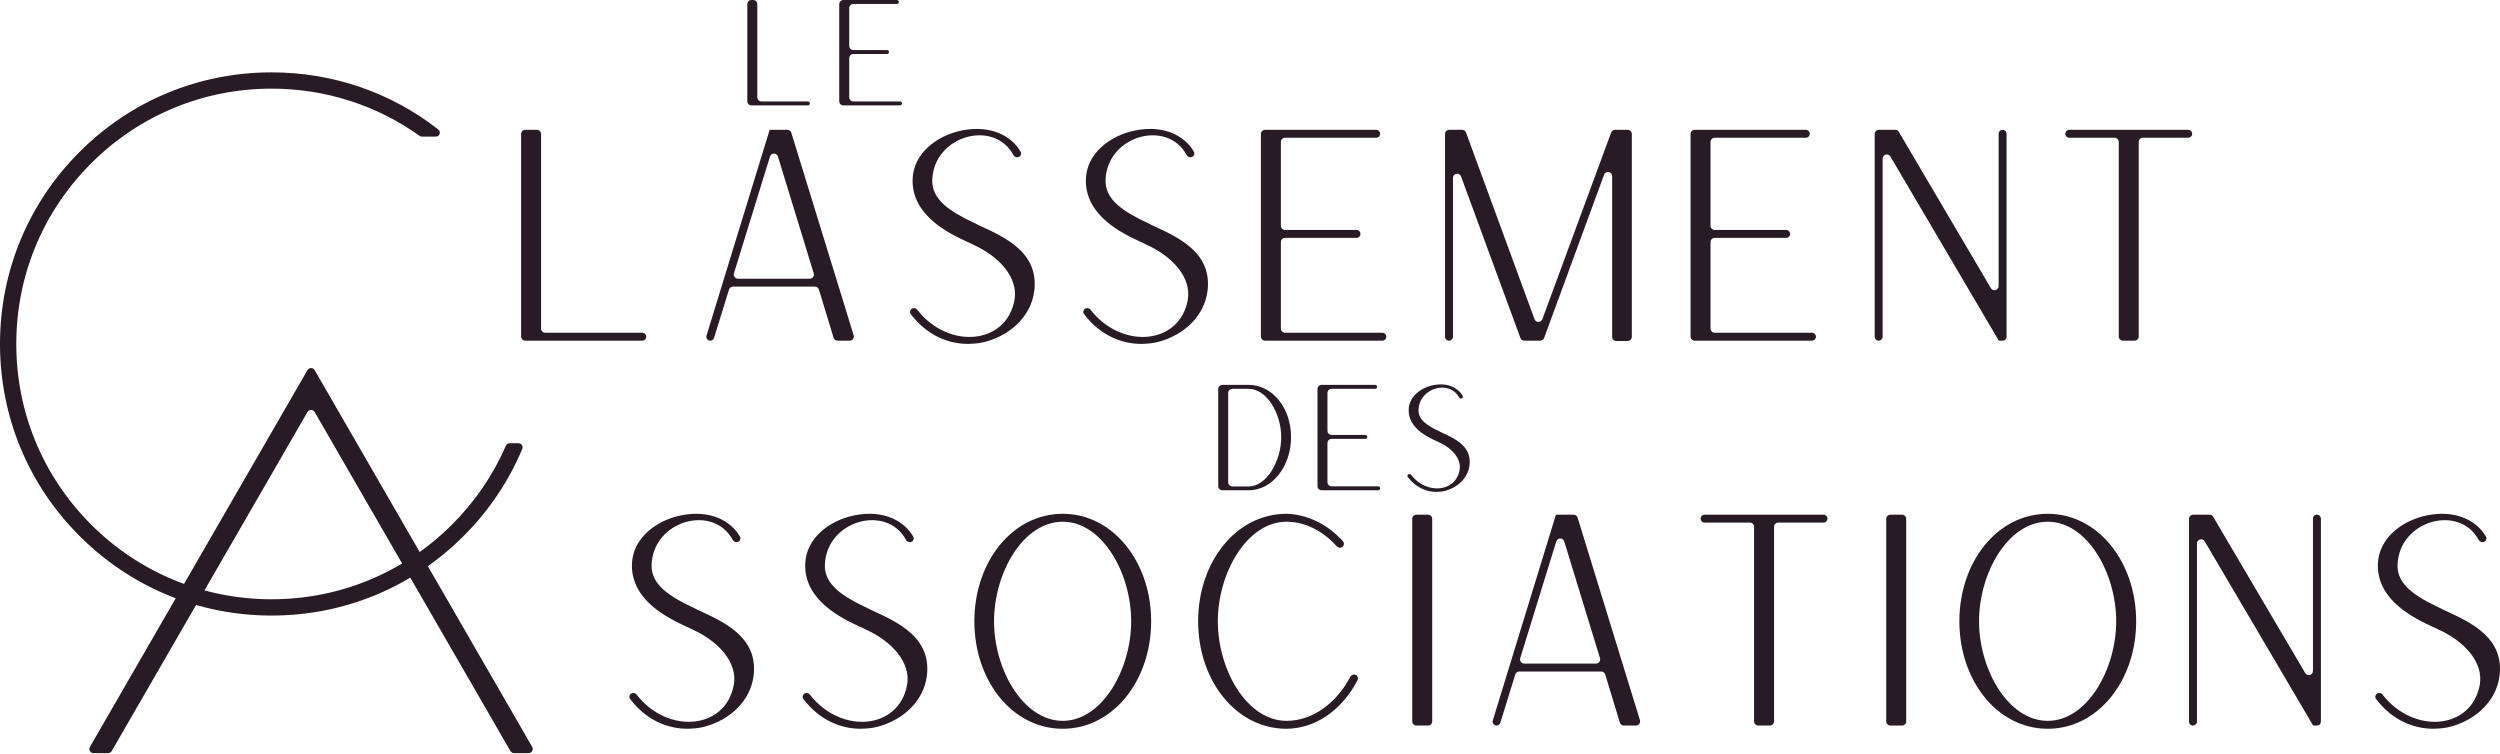 <svg width="600" height="181" viewBox="0 0 600 181" fill="none" xmlns="http://www.w3.org/2000/svg">
<path d="M164.982 174.906C166.745 174.834 167.73 174.766 169.069 174.41C175.413 172.722 180.064 168.067 180.84 162.359C182.108 153.124 174.005 149.389 168.013 146.641C167.661 146.5 167.237 146.288 166.885 146.077C160.47 143.117 156.242 140.229 156.382 135.574C156.723 124.921 171.157 120.887 175.839 129.553C176.093 130.024 176.661 130.253 177.15 130.038V130.038C177.632 129.825 177.857 129.261 177.599 128.802C175.523 125.114 170.582 122.287 163.573 123.663C157.442 124.862 151.802 129.23 151.662 135.434C151.45 144.173 160.47 148.404 164.841 150.448C165.265 150.588 165.617 150.8 166.041 151.012C172.665 153.972 177.036 159.116 176.12 164.331C174.193 175.127 160.261 176.331 152.775 166.701C152.46 166.295 151.882 166.187 151.458 166.476V166.476C151.027 166.77 150.918 167.363 151.235 167.778C155.256 173.042 160.471 174.906 164.982 174.906Z" fill="#291B25"/>
<path d="M206.567 174.906C208.331 174.834 209.315 174.766 210.655 174.41C216.998 172.722 221.65 168.067 222.426 162.359C223.694 153.124 215.59 149.389 209.599 146.641C209.247 146.5 208.823 146.288 208.471 146.077C202.056 143.117 197.828 140.229 197.968 135.574C198.309 124.921 212.743 120.887 217.425 129.553C217.679 130.024 218.246 130.253 218.736 130.038V130.038C219.218 129.825 219.442 129.261 219.184 128.802C217.109 125.114 212.168 122.287 205.159 123.663C199.027 124.862 193.388 129.23 193.248 135.434C193.036 144.173 202.056 148.404 206.427 150.448C206.851 150.588 207.203 150.8 207.626 151.012C214.25 153.972 218.622 159.116 217.706 164.331C215.779 175.127 201.847 176.331 194.36 166.701C194.045 166.295 193.468 166.187 193.044 166.476V166.476C192.612 166.77 192.504 167.363 192.821 167.778C196.841 173.042 202.056 174.906 206.567 174.906Z" fill="#291B25"/>
<path d="M255.06 174.906C267.115 174.906 276.278 163.347 276.278 149.108C276.278 134.869 267.115 123.31 255.06 123.31C242.937 123.31 233.846 134.869 233.846 149.108C233.846 163.347 242.937 174.906 255.06 174.906ZM255.06 173.002C245.545 173.002 238.569 160.667 238.569 149.108C238.569 137.477 245.545 125.214 255.06 125.214C264.507 125.214 271.483 137.477 271.483 149.108C271.483 160.667 264.507 173.002 255.06 173.002Z" fill="#291B25"/>
<path d="M308.769 174.906C315.684 174.837 322.01 170.533 325.808 163.247C326.059 162.766 325.84 162.178 325.343 161.96V161.96C324.867 161.75 324.312 161.959 324.071 162.421C320.876 168.549 315.176 173.002 308.769 173.002C299.254 173.002 292.278 160.739 292.278 149.108C292.278 137.549 299.254 125.214 308.769 125.214C313.216 125.214 317.475 127.401 320.839 131.125C321.189 131.513 321.783 131.574 322.189 131.245V131.245C322.601 130.912 322.664 130.306 322.312 129.911C318.572 125.724 313.64 123.443 308.769 123.31C296.646 123.31 287.554 134.869 287.554 149.108C287.554 163.347 296.646 174.906 308.769 174.906Z" fill="#291B25"/>
<path d="M338.936 173.13C338.936 173.682 339.383 174.13 339.936 174.13H342.731C343.283 174.13 343.731 173.682 343.731 173.13V124.522C343.731 123.97 343.283 123.522 342.731 123.522H339.936C339.383 123.522 338.936 123.97 338.936 124.522V173.13Z" fill="#291B25"/>
<path d="M358.271 172.908C358.085 173.515 358.539 174.13 359.175 174.13V174.13C359.589 174.13 359.955 173.86 360.078 173.464L363.669 161.864C363.799 161.445 364.186 161.16 364.625 161.16H384.293C384.733 161.16 385.121 161.447 385.249 161.868L388.765 173.421C388.893 173.842 389.282 174.13 389.722 174.13H392.631C393.303 174.13 393.784 173.479 393.586 172.836L378.624 124.228C378.495 123.809 378.107 123.522 377.668 123.522H373.465C373.431 123.522 373.403 123.55 373.403 123.585V123.585C373.403 123.591 373.402 123.597 373.4 123.603L358.271 172.908ZM365.807 159.259C365.134 159.259 364.653 158.607 364.851 157.964L373.503 129.941C373.794 129 375.126 129.001 375.415 129.943L384.002 157.966C384.199 158.609 383.718 159.259 383.046 159.259H365.807Z" fill="#291B25"/>
<path d="M420.981 173.13C420.981 173.682 421.429 174.13 421.981 174.13H424.773C425.326 174.13 425.773 173.682 425.773 173.13V126.426C425.773 125.874 426.221 125.426 426.773 125.426H437.649C438.174 125.426 438.6 125 438.6 124.474V124.474C438.6 123.949 438.174 123.522 437.649 123.522H409.103C408.577 123.522 408.151 123.949 408.151 124.474V124.474C408.151 125 408.577 125.426 409.103 125.426H419.981C420.534 125.426 420.981 125.874 420.981 126.426V173.13Z" fill="#291B25"/>
<path d="M452.697 173.13C452.697 173.682 453.145 174.13 453.697 174.13H456.492C457.044 174.13 457.492 173.682 457.492 173.13V124.522C457.492 123.97 457.044 123.522 456.492 123.522H453.697C453.145 123.522 452.697 123.97 452.697 124.522V173.13Z" fill="#291B25"/>
<path d="M491.463 174.906C503.518 174.906 512.681 163.347 512.681 149.108C512.681 134.869 503.518 123.31 491.463 123.31C479.34 123.31 470.249 134.869 470.249 149.108C470.249 163.347 479.34 174.906 491.463 174.906ZM491.463 173.002C481.948 173.002 474.972 160.667 474.972 149.108C474.972 137.477 481.948 125.214 491.463 125.214C500.91 125.214 507.886 137.477 507.886 149.108C507.886 160.667 500.91 173.002 491.463 173.002Z" fill="#291B25"/>
<path d="M525.366 173.178C525.366 173.704 525.792 174.13 526.318 174.13V174.13C526.843 174.13 527.27 173.704 527.27 173.178V130.436C527.27 129.417 528.615 129.05 529.131 129.928L555.103 174.045C555.108 174.054 555.111 174.064 555.111 174.074V174.074C555.111 174.105 555.136 174.13 555.167 174.13H556.063C556.589 174.13 557.015 173.704 557.015 173.178V124.474C557.015 123.949 556.589 123.522 556.063 123.522V123.522C555.537 123.522 555.111 123.949 555.111 124.474V161.018C555.111 162.037 553.766 162.403 553.249 161.526L531.155 124.015C530.975 123.71 530.648 123.522 530.293 123.522H526.366C525.814 123.522 525.366 123.97 525.366 124.522V173.178Z" fill="#291B25"/>
<path d="M584.009 174.906C585.772 174.834 586.757 174.766 588.097 174.41C594.44 172.722 599.092 168.067 599.868 162.359C601.136 153.124 593.032 149.389 587.04 146.641C586.688 146.5 586.265 146.288 585.912 146.077C579.497 143.117 575.269 140.229 575.41 135.574C575.751 124.921 590.184 120.887 594.866 129.553C595.121 130.024 595.688 130.253 596.177 130.038V130.038C596.659 129.825 596.884 129.261 596.626 128.802C594.551 125.114 589.609 122.287 582.601 123.663C576.469 124.862 570.83 129.23 570.689 135.434C570.478 144.173 579.497 148.404 583.869 150.448C584.292 150.588 584.644 150.8 585.068 151.012C591.692 153.972 596.063 159.116 595.147 164.331C593.22 175.127 579.289 176.331 571.802 166.701C571.487 166.295 570.91 166.187 570.486 166.476V166.476C570.054 166.77 569.945 167.363 570.262 167.778C574.283 173.042 579.498 174.906 584.009 174.906Z" fill="#291B25"/>
<path d="M292.372 116.669C292.372 117.222 292.82 117.669 293.372 117.669H299.669C305.305 117.669 309.854 111.996 309.854 104.911C309.854 97.829 305.305 92.367 299.669 92.367H293.372C292.82 92.367 292.372 92.815 292.372 93.367V116.669ZM295.768 116.753C295.216 116.753 294.768 116.306 294.768 115.753V94.317C294.768 93.765 295.216 93.317 295.768 93.317H299.669C303.968 93.317 307.492 99.169 307.492 104.911C307.492 110.69 303.968 116.753 299.669 116.753H295.768Z" fill="#291B25"/>
<path d="M316.196 116.669C316.196 117.222 316.643 117.669 317.196 117.669H330.769C331.032 117.669 331.244 117.457 331.244 117.194V117.194C331.244 116.932 331.032 116.719 330.769 116.719H319.592C319.039 116.719 318.592 116.271 318.592 115.719V106.334C318.592 105.782 319.039 105.334 319.592 105.334H327.669C327.931 105.334 328.144 105.122 328.144 104.859V104.859C328.144 104.597 327.931 104.384 327.669 104.384H319.592C319.039 104.384 318.592 103.936 318.592 103.384V94.317C318.592 93.765 319.039 93.317 319.592 93.317H330.028C330.29 93.317 330.503 93.105 330.503 92.842V92.842C330.503 92.58 330.29 92.367 330.028 92.367H317.196C316.643 92.367 316.196 92.815 316.196 93.367V116.669Z" fill="#291B25"/>
<path d="M344.742 118.056C345.624 118.021 346.116 117.987 346.786 117.81C349.958 116.965 352.285 114.638 352.671 111.784C353.307 107.166 349.254 105.3 346.256 103.926C346.082 103.854 345.87 103.749 345.692 103.643C342.486 102.163 340.371 100.717 340.442 98.393C340.615 93.065 347.832 91.048 350.171 95.382C350.298 95.617 350.581 95.732 350.826 95.624V95.624C351.068 95.518 351.181 95.236 351.051 95.006C350.012 93.162 347.542 91.749 344.038 92.436C340.972 93.034 338.152 95.221 338.081 98.321C337.975 102.692 342.486 104.805 344.67 105.827C344.882 105.898 345.06 106.004 345.272 106.11C348.584 107.59 350.768 110.164 350.31 112.771C349.349 118.169 342.383 118.77 338.641 113.956C338.483 113.753 338.194 113.698 337.981 113.843V113.843C337.765 113.991 337.711 114.288 337.87 114.496C339.88 117.124 342.487 118.056 344.742 118.056Z" fill="#291B25"/>
<path fill-rule="evenodd" clip-rule="evenodd" d="M75.52 88.832C75.135 88.165 74.173 88.165 73.788 88.832L21.585 179.251C21.2 179.918 21.681 180.751 22.451 180.751H25.948C26.305 180.751 26.635 180.561 26.814 180.251L73.788 98.889C74.173 98.222 75.135 98.222 75.52 98.889L122.497 180.251C122.675 180.561 123.005 180.751 123.363 180.751H126.86C127.63 180.751 128.111 179.918 127.726 179.251L75.52 88.832Z" fill="#291B25"/>
<path fill-rule="evenodd" clip-rule="evenodd" d="M19.096 128.636C31.393 140.961 47.779 147.735 65.183 147.735C82.587 147.735 98.975 140.961 111.269 128.636C117.374 122.547 122.117 115.453 125.349 107.73C125.621 107.08 125.138 106.371 124.433 106.371H122.334C121.932 106.371 121.57 106.612 121.41 106.981C118.381 113.945 114.037 120.347 108.509 125.875C96.941 137.444 81.543 143.825 65.183 143.825C48.822 143.825 33.425 137.444 21.856 125.875C10.288 114.307 3.907 98.912 3.907 82.549C3.907 66.189 10.288 50.791 21.856 39.223C33.425 27.657 48.822 21.273 65.183 21.273C78.09 21.273 90.398 25.247 100.699 32.603C100.87 32.725 101.075 32.792 101.285 32.792H104.576C105.507 32.792 105.921 31.646 105.188 31.073C93.804 22.18 79.854 17.366 65.183 17.366C47.779 17.366 31.393 24.14 19.096 36.462C6.773 48.76 0 65.145 0 82.549C0 99.953 6.773 116.341 19.096 128.636Z" fill="#291B25"/>
<path d="M179.356 24.302C179.356 24.855 179.803 25.302 180.356 25.302H193.895C194.157 25.302 194.37 25.09 194.37 24.827V24.827C194.37 24.565 194.157 24.352 193.895 24.352H182.752C182.199 24.352 181.752 23.904 181.752 23.352V1C181.752 0.448 181.304 0 180.752 0H180.356C179.803 0 179.356 0.448 179.356 1V24.302Z" fill="#291B25"/>
<path d="M201.417 24.302C201.417 24.855 201.865 25.302 202.417 25.302H215.991C216.253 25.302 216.466 25.09 216.466 24.827V24.827C216.466 24.565 216.253 24.352 215.991 24.352H204.813C204.261 24.352 203.813 23.904 203.813 23.352V13.967C203.813 13.415 204.261 12.967 204.813 12.967H212.891C213.153 12.967 213.366 12.755 213.366 12.492V12.492C213.366 12.23 213.153 12.017 212.891 12.017H204.813C204.261 12.017 203.813 11.569 203.813 11.017V1.95C203.813 1.398 204.261 0.95 204.813 0.95H215.249C215.512 0.95 215.725 0.738 215.725 0.475V0.475C215.725 0.213 215.512 0 215.249 0H202.417C201.865 0 201.417 0.448 201.417 1V24.302Z" fill="#291B25"/>
<path d="M125.066 80.763C125.066 81.315 125.514 81.763 126.066 81.763H154.14C154.666 81.763 155.092 81.337 155.092 80.811V80.811C155.092 80.285 154.666 79.859 154.14 79.859H130.861C130.309 79.859 129.861 79.412 129.861 78.859V32.155C129.861 31.603 129.413 31.155 128.861 31.155H126.066C125.514 31.155 125.066 31.603 125.066 32.155V80.763Z" fill="#291B25"/>
<path d="M169.565 80.54C169.378 81.148 169.832 81.763 170.468 81.763V81.763C170.882 81.763 171.248 81.493 171.371 81.097L174.963 69.497C175.092 69.078 175.48 68.792 175.918 68.792H195.586C196.026 68.792 196.414 69.08 196.543 69.501L200.059 81.054C200.187 81.475 200.575 81.763 201.015 81.763H203.924C204.597 81.763 205.078 81.112 204.88 80.469L189.917 31.861C189.788 31.442 189.4 31.155 188.961 31.155H184.758C184.724 31.155 184.696 31.183 184.696 31.218V31.218C184.696 31.224 184.695 31.23 184.693 31.236L169.565 80.54ZM177.1 66.892C176.427 66.892 175.946 66.24 176.145 65.597L184.796 37.574C185.087 36.633 186.419 36.634 186.708 37.576L195.295 65.599C195.492 66.242 195.011 66.892 194.339 66.892H177.1Z" fill="#291B25"/>
<path d="M232.343 82.539C234.107 82.467 235.091 82.398 236.431 82.043C242.774 80.355 247.426 75.7 248.202 69.992C249.47 60.757 241.366 57.021 235.375 54.273C235.023 54.133 234.599 53.921 234.247 53.709C227.832 50.75 223.604 47.861 223.744 43.207C224.085 32.554 238.519 28.52 243.201 37.186C243.455 37.657 244.022 37.886 244.512 37.67V37.67C244.994 37.458 245.218 36.894 244.96 36.435C242.885 32.747 237.944 29.92 230.935 31.296C224.803 32.495 219.164 36.863 219.024 43.066C218.812 51.806 227.832 56.037 232.203 58.081C232.627 58.221 232.979 58.433 233.403 58.645C240.026 61.605 244.398 66.749 243.482 71.964C241.555 82.76 227.623 83.964 220.136 74.334C219.821 73.928 219.244 73.82 218.82 74.109V74.109C218.389 74.403 218.28 74.996 218.597 75.411C222.617 80.675 227.833 82.539 232.343 82.539Z" fill="#291B25"/>
<path d="M273.929 82.539C275.692 82.467 276.677 82.398 278.016 82.043C284.36 80.355 289.012 75.7 289.787 69.992C291.055 60.757 282.952 57.021 276.96 54.273C276.608 54.133 276.184 53.921 275.832 53.709C269.417 50.75 265.189 47.861 265.329 43.207C265.671 32.554 280.104 28.52 284.786 37.186C285.041 37.657 285.608 37.886 286.097 37.67V37.67C286.579 37.458 286.804 36.894 286.546 36.435C284.471 32.747 279.529 29.92 272.52 31.296C266.389 32.495 260.749 36.863 260.609 43.066C260.397 51.806 269.417 56.037 273.789 58.081C274.212 58.221 274.564 58.433 274.988 58.645C281.612 61.605 285.983 66.749 285.067 71.964C283.14 82.76 269.209 83.964 261.722 74.334C261.407 73.928 260.83 73.82 260.406 74.109V74.109C259.974 74.403 259.865 74.996 260.182 75.411C264.203 80.675 269.418 82.539 273.929 82.539Z" fill="#291B25"/>
<path d="M302.616 80.763C302.616 81.315 303.063 81.763 303.616 81.763H331.761C332.287 81.763 332.713 81.337 332.713 80.811V80.811C332.713 80.285 332.287 79.859 331.761 79.859H308.411C307.858 79.859 307.411 79.412 307.411 78.859V58.093C307.411 57.541 307.858 57.093 308.411 57.093H325.558C326.083 57.093 326.509 56.667 326.509 56.141V56.141C326.509 55.615 326.083 55.189 325.558 55.189H308.411C307.858 55.189 307.411 54.742 307.411 54.189V34.059C307.411 33.507 307.858 33.059 308.411 33.059H330.281C330.807 33.059 331.233 32.633 331.233 32.107V32.107C331.233 31.581 330.807 31.155 330.281 31.155H303.616C303.063 31.155 302.616 31.603 302.616 32.155V80.763Z" fill="#291B25"/>
<path d="M347.809 31.155C347.257 31.155 346.809 31.603 346.809 32.155V80.811C346.809 81.337 347.235 81.763 347.761 81.763V81.763C348.287 81.763 348.713 81.337 348.713 80.811V42.695C348.713 41.578 350.266 41.302 350.651 42.35L364.895 81.108C365.039 81.501 365.414 81.763 365.833 81.763H369.653C370.072 81.763 370.447 81.501 370.592 81.108L384.975 41.934C385.36 40.886 386.914 41.162 386.914 42.279V80.835C386.914 81.387 387.361 81.835 387.914 81.835H390.637C391.189 81.835 391.637 81.387 391.637 80.835V32.155C391.637 31.603 391.189 31.155 390.637 31.155H387.611C387.192 31.155 386.818 31.416 386.673 31.809L370.163 76.604C369.842 77.477 368.607 77.476 368.286 76.603L351.845 31.811C351.7 31.417 351.325 31.155 350.906 31.155H347.809Z" fill="#291B25"/>
<path d="M405.733 80.763C405.733 81.315 406.181 81.763 406.733 81.763H434.879C435.405 81.763 435.831 81.337 435.831 80.811V80.811C435.831 80.285 435.405 79.859 434.879 79.859H411.528C410.976 79.859 410.528 79.412 410.528 78.859V58.093C410.528 57.541 410.976 57.093 411.528 57.093H428.676C429.201 57.093 429.627 56.667 429.627 56.141V56.141C429.627 55.615 429.201 55.189 428.676 55.189H411.528C410.976 55.189 410.528 54.742 410.528 54.189V34.059C410.528 33.507 410.976 33.059 411.528 33.059H433.399C433.925 33.059 434.351 32.633 434.351 32.107V32.107C434.351 31.581 433.925 31.155 433.399 31.155H406.733C406.181 31.155 405.733 31.603 405.733 32.155V80.763Z" fill="#291B25"/>
<path d="M449.927 80.811C449.927 81.337 450.353 81.763 450.879 81.763V81.763C451.404 81.763 451.831 81.337 451.831 80.811V38.068C451.831 37.05 453.176 36.683 453.692 37.561L479.664 81.678C479.669 81.687 479.672 81.697 479.672 81.707V81.707C479.672 81.738 479.697 81.763 479.728 81.763H480.624C481.15 81.763 481.576 81.337 481.576 80.811V32.107C481.576 31.581 481.15 31.155 480.624 31.155V31.155C480.098 31.155 479.672 31.581 479.672 32.107V68.651C479.672 69.67 478.327 70.036 477.81 69.159L455.716 31.648C455.536 31.343 455.209 31.155 454.855 31.155H450.927C450.375 31.155 449.927 31.603 449.927 32.155V80.811Z" fill="#291B25"/>
<path d="M508.501 80.763C508.501 81.315 508.949 81.763 509.501 81.763H512.293C512.845 81.763 513.293 81.315 513.293 80.763V34.059C513.293 33.507 513.741 33.059 514.293 33.059H525.169C525.694 33.059 526.12 32.633 526.12 32.107V32.107C526.12 31.581 525.694 31.155 525.169 31.155H496.623C496.097 31.155 495.671 31.581 495.671 32.107V32.107C495.671 32.633 496.097 33.059 496.623 33.059H507.501C508.054 33.059 508.501 33.507 508.501 34.059V80.763Z" fill="#291B25"/>
</svg>
